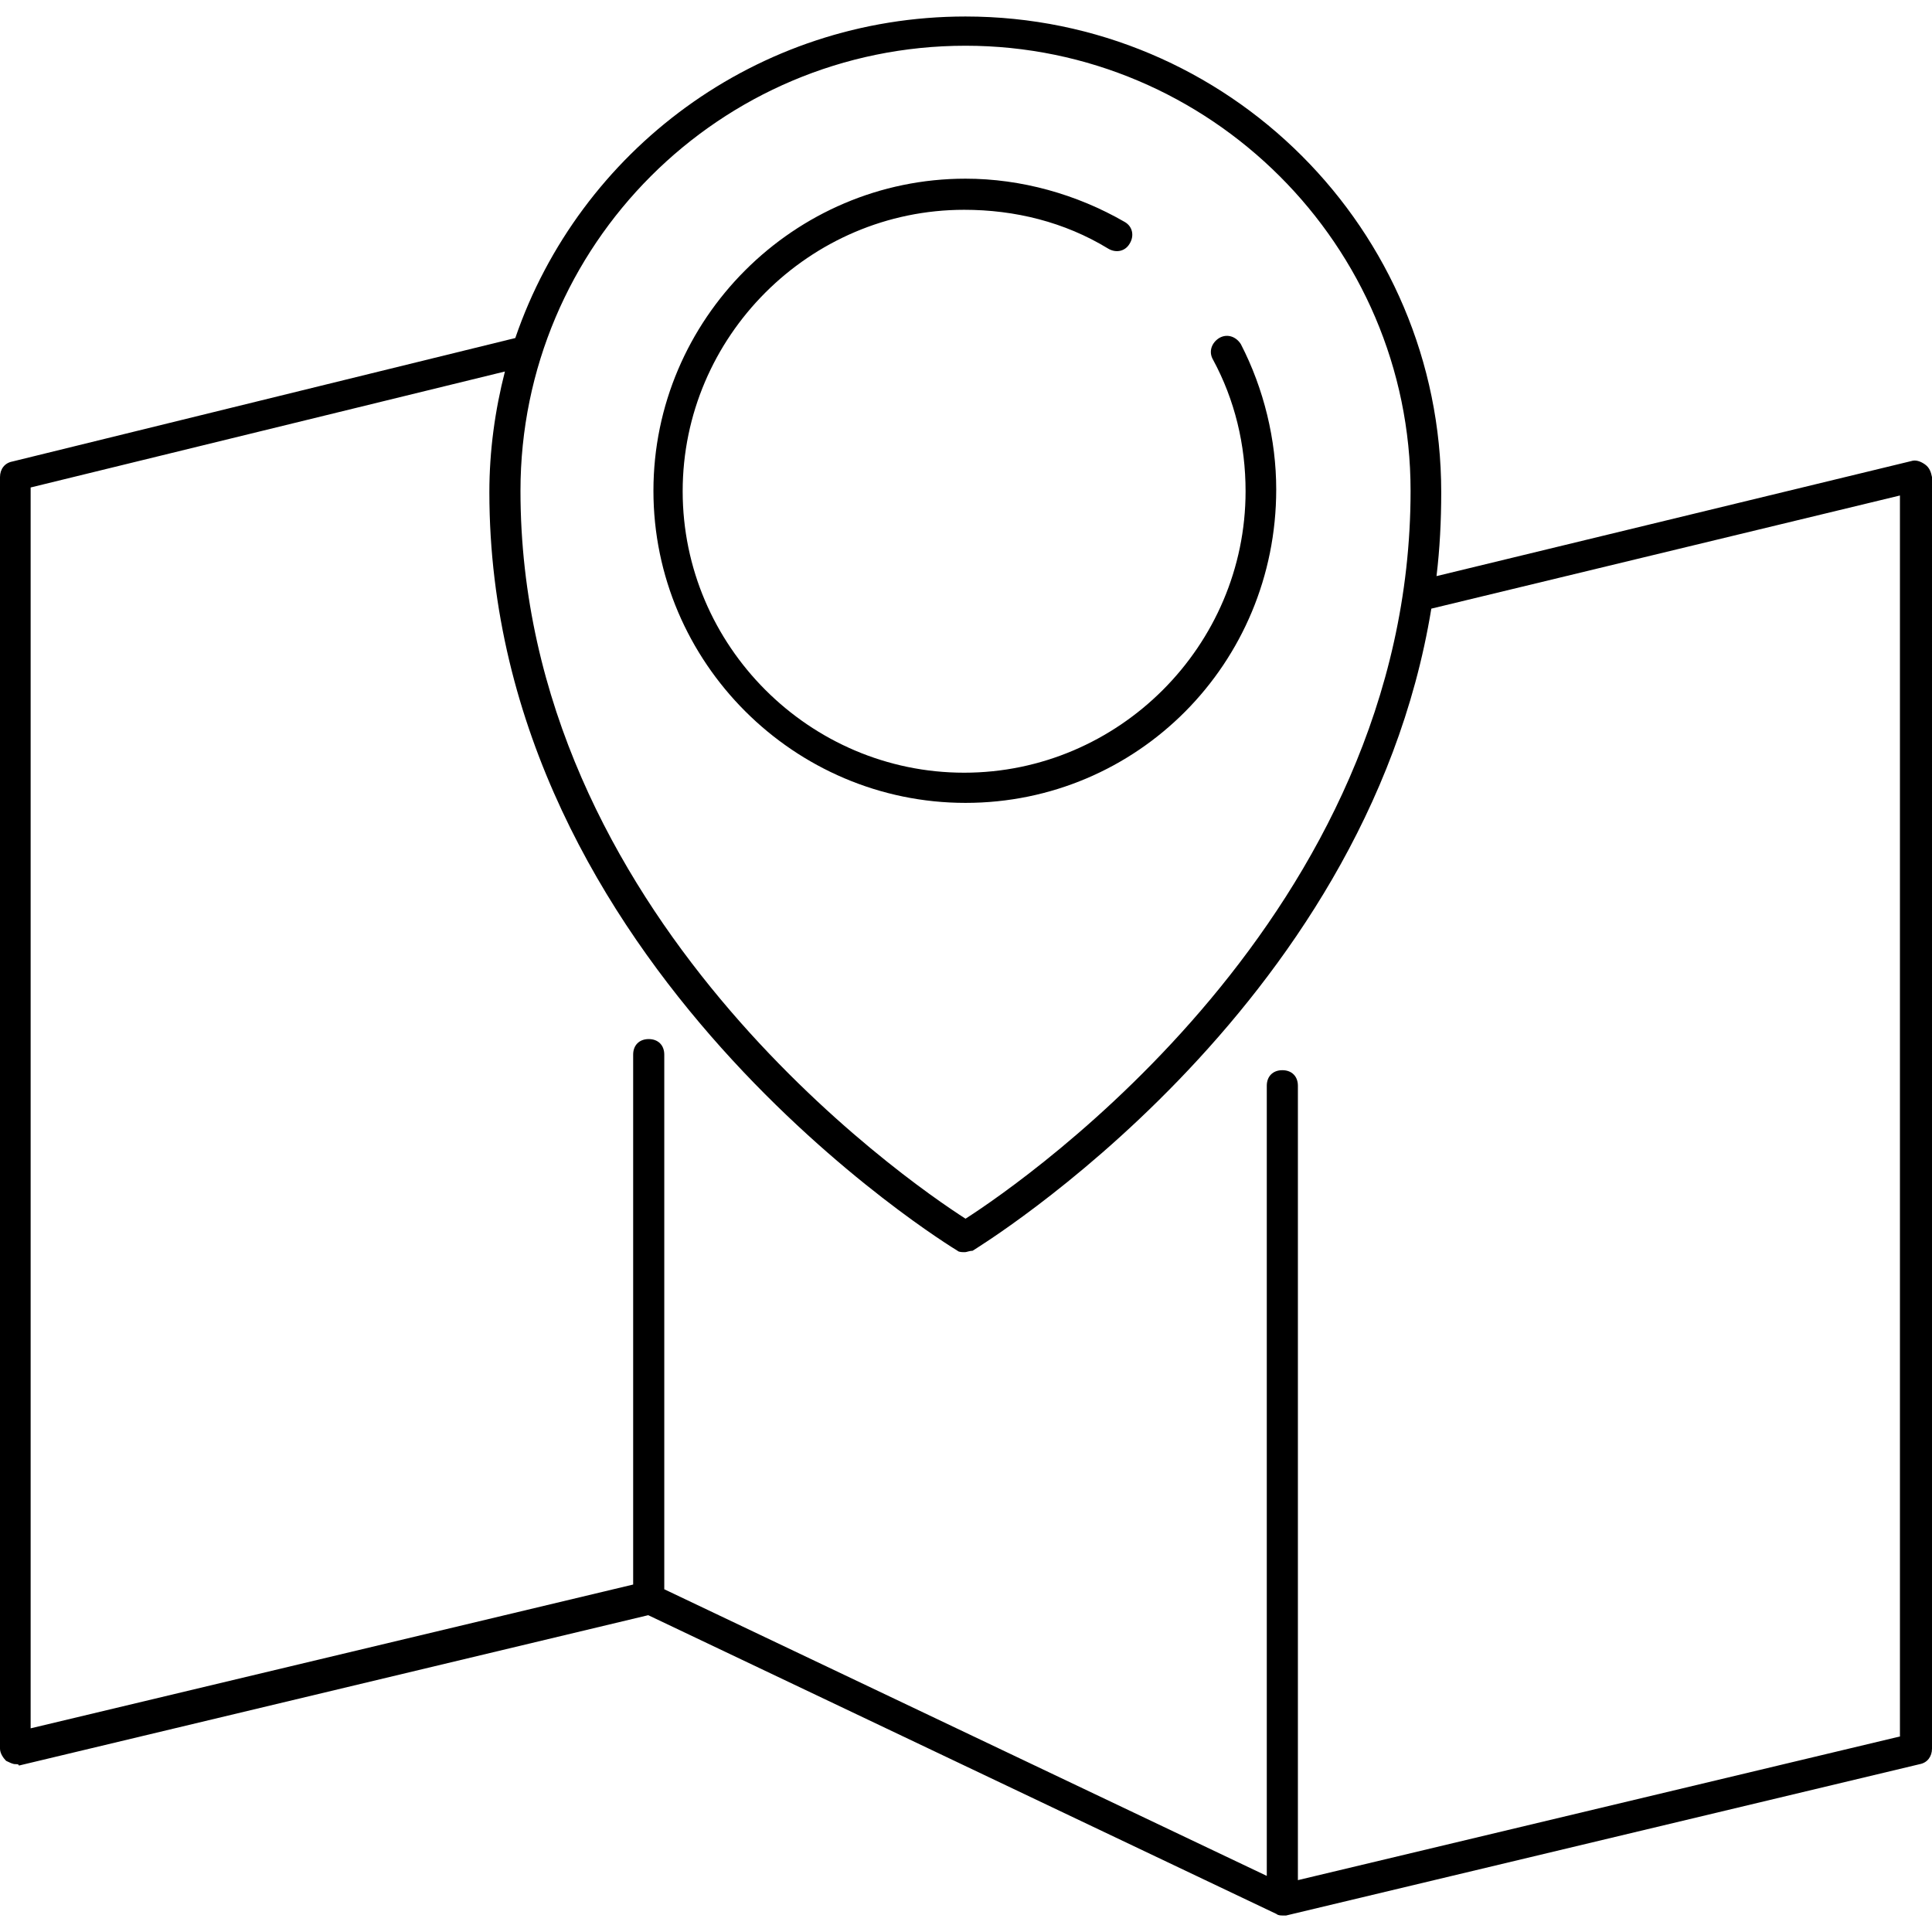 <?xml version="1.0" encoding="iso-8859-1"?>
<!-- Generator: Adobe Illustrator 19.0.0, SVG Export Plug-In . SVG Version: 6.00 Build 0)  -->
<svg version="1.1" id="Layer_1" xmlns="http://www.w3.org/2000/svg" xmlns:xlink="http://www.w3.org/1999/xlink" x="0px" y="0px"
	 viewBox="0 0 352.457 352.457" style="enable-background:new 0 0 352.457 352.457;" xml:space="preserve">
<g>
	<g>
		<path d="M351.167,84.717c-0.86-0.602-1.72-0.86-2.494-0.602l-86.609,20.986c0.602-4.989,0.86-10.063,0.86-15.31
			c0-47.906-38.875-86.781-86.781-86.781c-38.101,0-70.44,24.512-82.137,58.657L2.236,84.201C0.86,84.459,0,85.577,0,87.039V319
			c0,0.86,0.602,1.72,1.118,2.236c0.602,0.258,1.118,0.602,1.72,0.602c0.258,0,0.602,0,0.602,0.258L118.26,294.66l114.647,54.529
			c0.258,0.258,0.86,0.258,1.118,0.258s0.602,0,0.602,0l115.594-27.609c1.376-0.258,2.236-1.376,2.236-2.838V87.039
			C352.285,86.179,352.027,85.319,351.167,84.717z M176.142,8.343c44.552,0,81.191,36.381,81.191,81.191
			c0,77.234-70.182,125.742-81.191,132.795c-11.009-7.052-81.191-55.56-81.191-132.795C94.951,44.723,131.333,8.343,176.142,8.343z
			 M236.777,342.996V198.074c0-1.72-1.118-2.838-2.838-2.838c-1.72,0-2.838,1.118-2.838,2.838v144.148L121.184,289.93v-97.532
			c0-1.72-1.118-2.838-2.838-2.838s-2.838,1.118-2.838,2.838v96.672L5.59,315.302V88.931l86.523-21.158
			c-1.806,7.052-2.838,14.449-2.838,22.018c0,86.523,84.545,137.87,85.405,138.385c0.258,0.258,0.86,0.258,1.376,0.258
			c0.258,0,0.86-0.258,1.376-0.258c0.774-0.516,71.644-43.519,83.685-117.141l85.491-20.642v226.371h0.086L236.777,342.996z"/>
	</g>
</g>
<g>
	<g>
		<path d="M226.371,62.785c-0.86-1.376-2.494-1.978-3.956-1.118c-1.376,0.86-1.978,2.494-1.118,3.956
			c3.956,7.311,5.935,15.482,5.935,23.996c0,28.21-23.136,51.346-51.346,51.346c-28.21,0-51.346-23.136-51.346-51.346
			s23.136-51.346,51.346-51.346c9.289,0,18.32,2.236,26.232,7.052c1.376,0.86,3.096,0.602,3.956-0.86
			c0.86-1.376,0.602-3.097-0.86-3.956c-8.773-5.074-18.921-7.913-29.07-7.913c-31.306,0-56.937,25.63-56.937,56.937
			c-0.001,31.307,25.63,56.937,56.936,56.937s56.679-25.372,56.679-57.195C232.821,80.245,230.585,70.956,226.371,62.785z"/>
	</g>
</g>
<g>
</g>
<g>
</g>
<g>
</g>
<g>
</g>
<g>
</g>
<g>
</g>
<g>
</g>
<g>
</g>
<g>
</g>
<g>
</g>
<g>
</g>
<g>
</g>
<g>
</g>
<g>
</g>
<g>
</g>
</svg>
